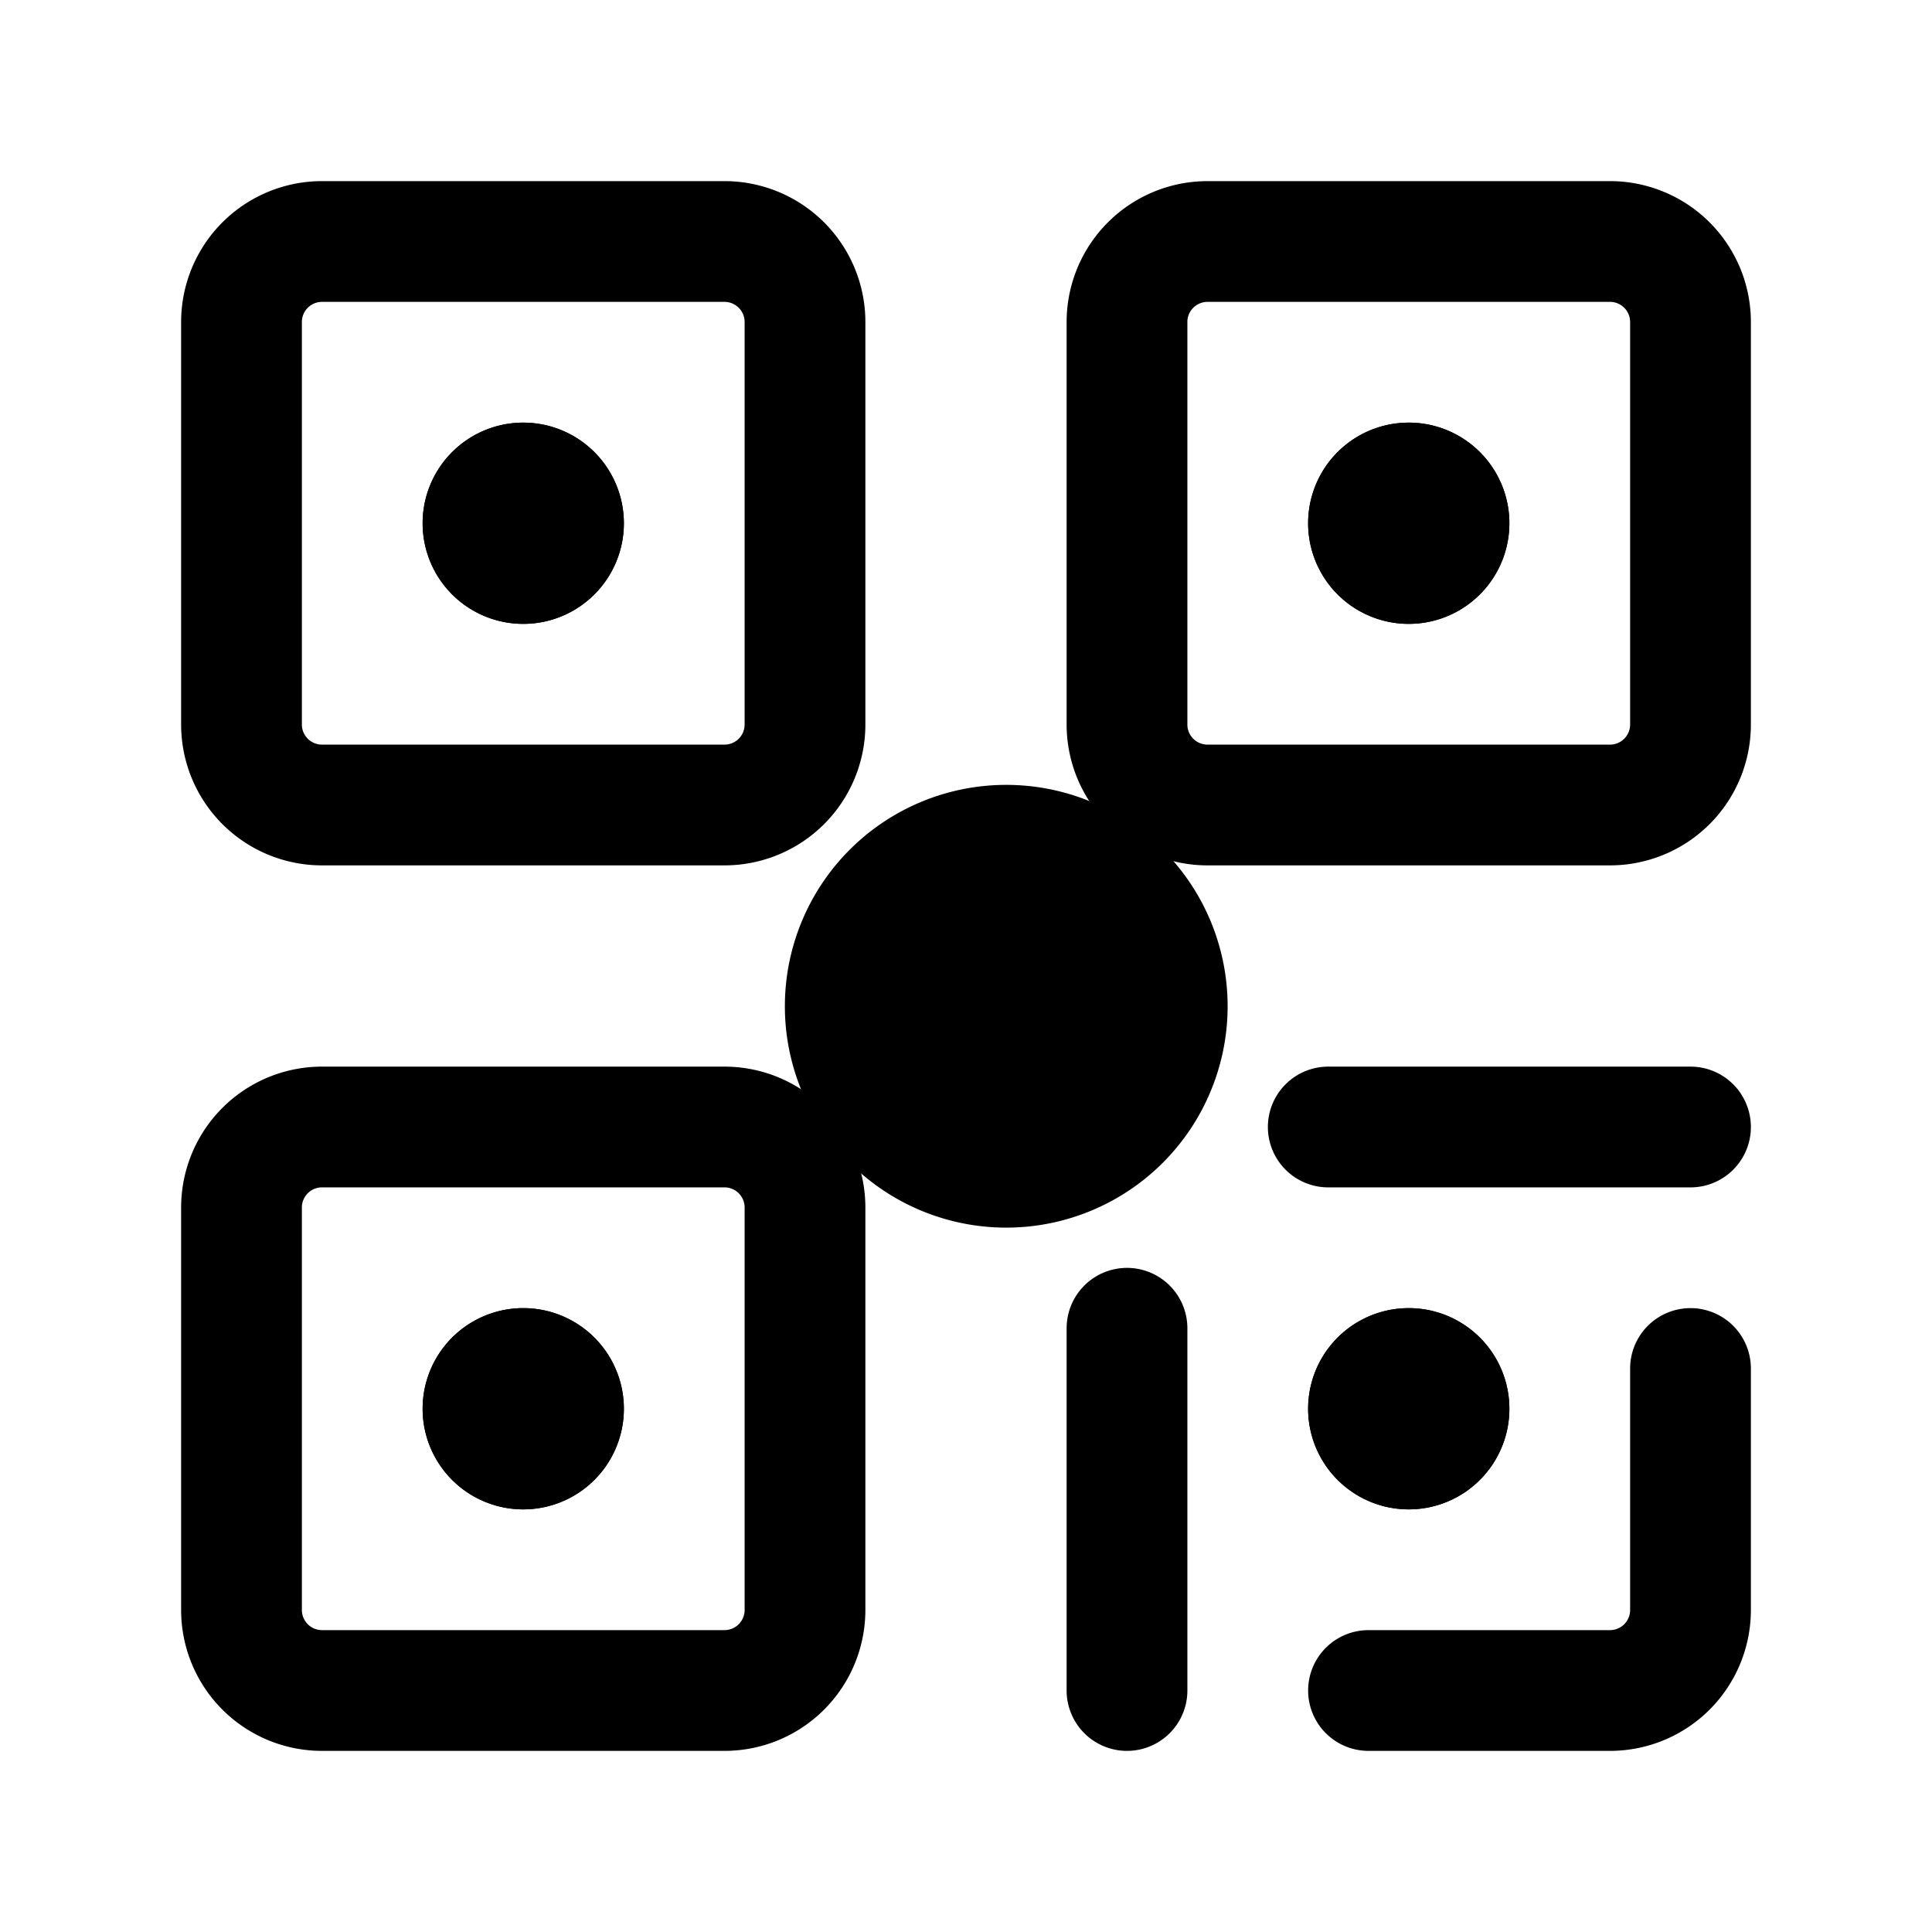 <svg xmlns="http://www.w3.org/2000/svg" fill="none" viewBox="0 0 24 24" stroke-width="1.5" stroke="currentColor" aria-hidden="true" data-slot="icon">
  <path fill="color(display-p3 .98 .561 .561)" d="M14.5 12.5a2 2 0 1 1-4 0 2 2 0 0 1 4 0Z"/>
  <path fill="#000" d="M18 17.5a.5.5 0 1 1-1 0 .5.5 0 0 1 1 0Zm-5-5a.5.5 0 1 1-1 0 .5.5 0 0 1 1 0Z"/>
  <path fill="color(display-p3 .851 .851 .851)" d="M7 6.5a.5.5 0 1 1-1 0 .5.5 0 0 1 1 0Zm0 11a.5.5 0 1 1-1 0 .5.5 0 0 1 1 0Zm11-11a.5.5 0 1 1-1 0 .5.5 0 0 1 1 0Z"/>
  <path stroke-linecap="round" d="M14 16.5V21m3 0h3a1 1 0 0 0 1-1v-3m-4.5-3H21M4 3h5a1 1 0 0 1 1 1v5a1 1 0 0 1-1 1H4a1 1 0 0 1-1-1V4a1 1 0 0 1 1-1Zm11 0h5a1 1 0 0 1 1 1v5a1 1 0 0 1-1 1h-5a1 1 0 0 1-1-1V4a1 1 0 0 1 1-1ZM4 14h5a1 1 0 0 1 1 1v5a1 1 0 0 1-1 1H4a1 1 0 0 1-1-1v-5a1 1 0 0 1 1-1Zm14 3.5a.5.5 0 1 1-1 0 .5.5 0 0 1 1 0Zm-5-5a.5.5 0 1 1-1 0 .5.5 0 0 1 1 0Zm-6-6a.5.5 0 1 1-1 0 .5.5 0 0 1 1 0Zm0 11a.5.5 0 1 1-1 0 .5.5 0 0 1 1 0Zm11-11a.5.5 0 1 1-1 0 .5.5 0 0 1 1 0Z"/>
</svg>
